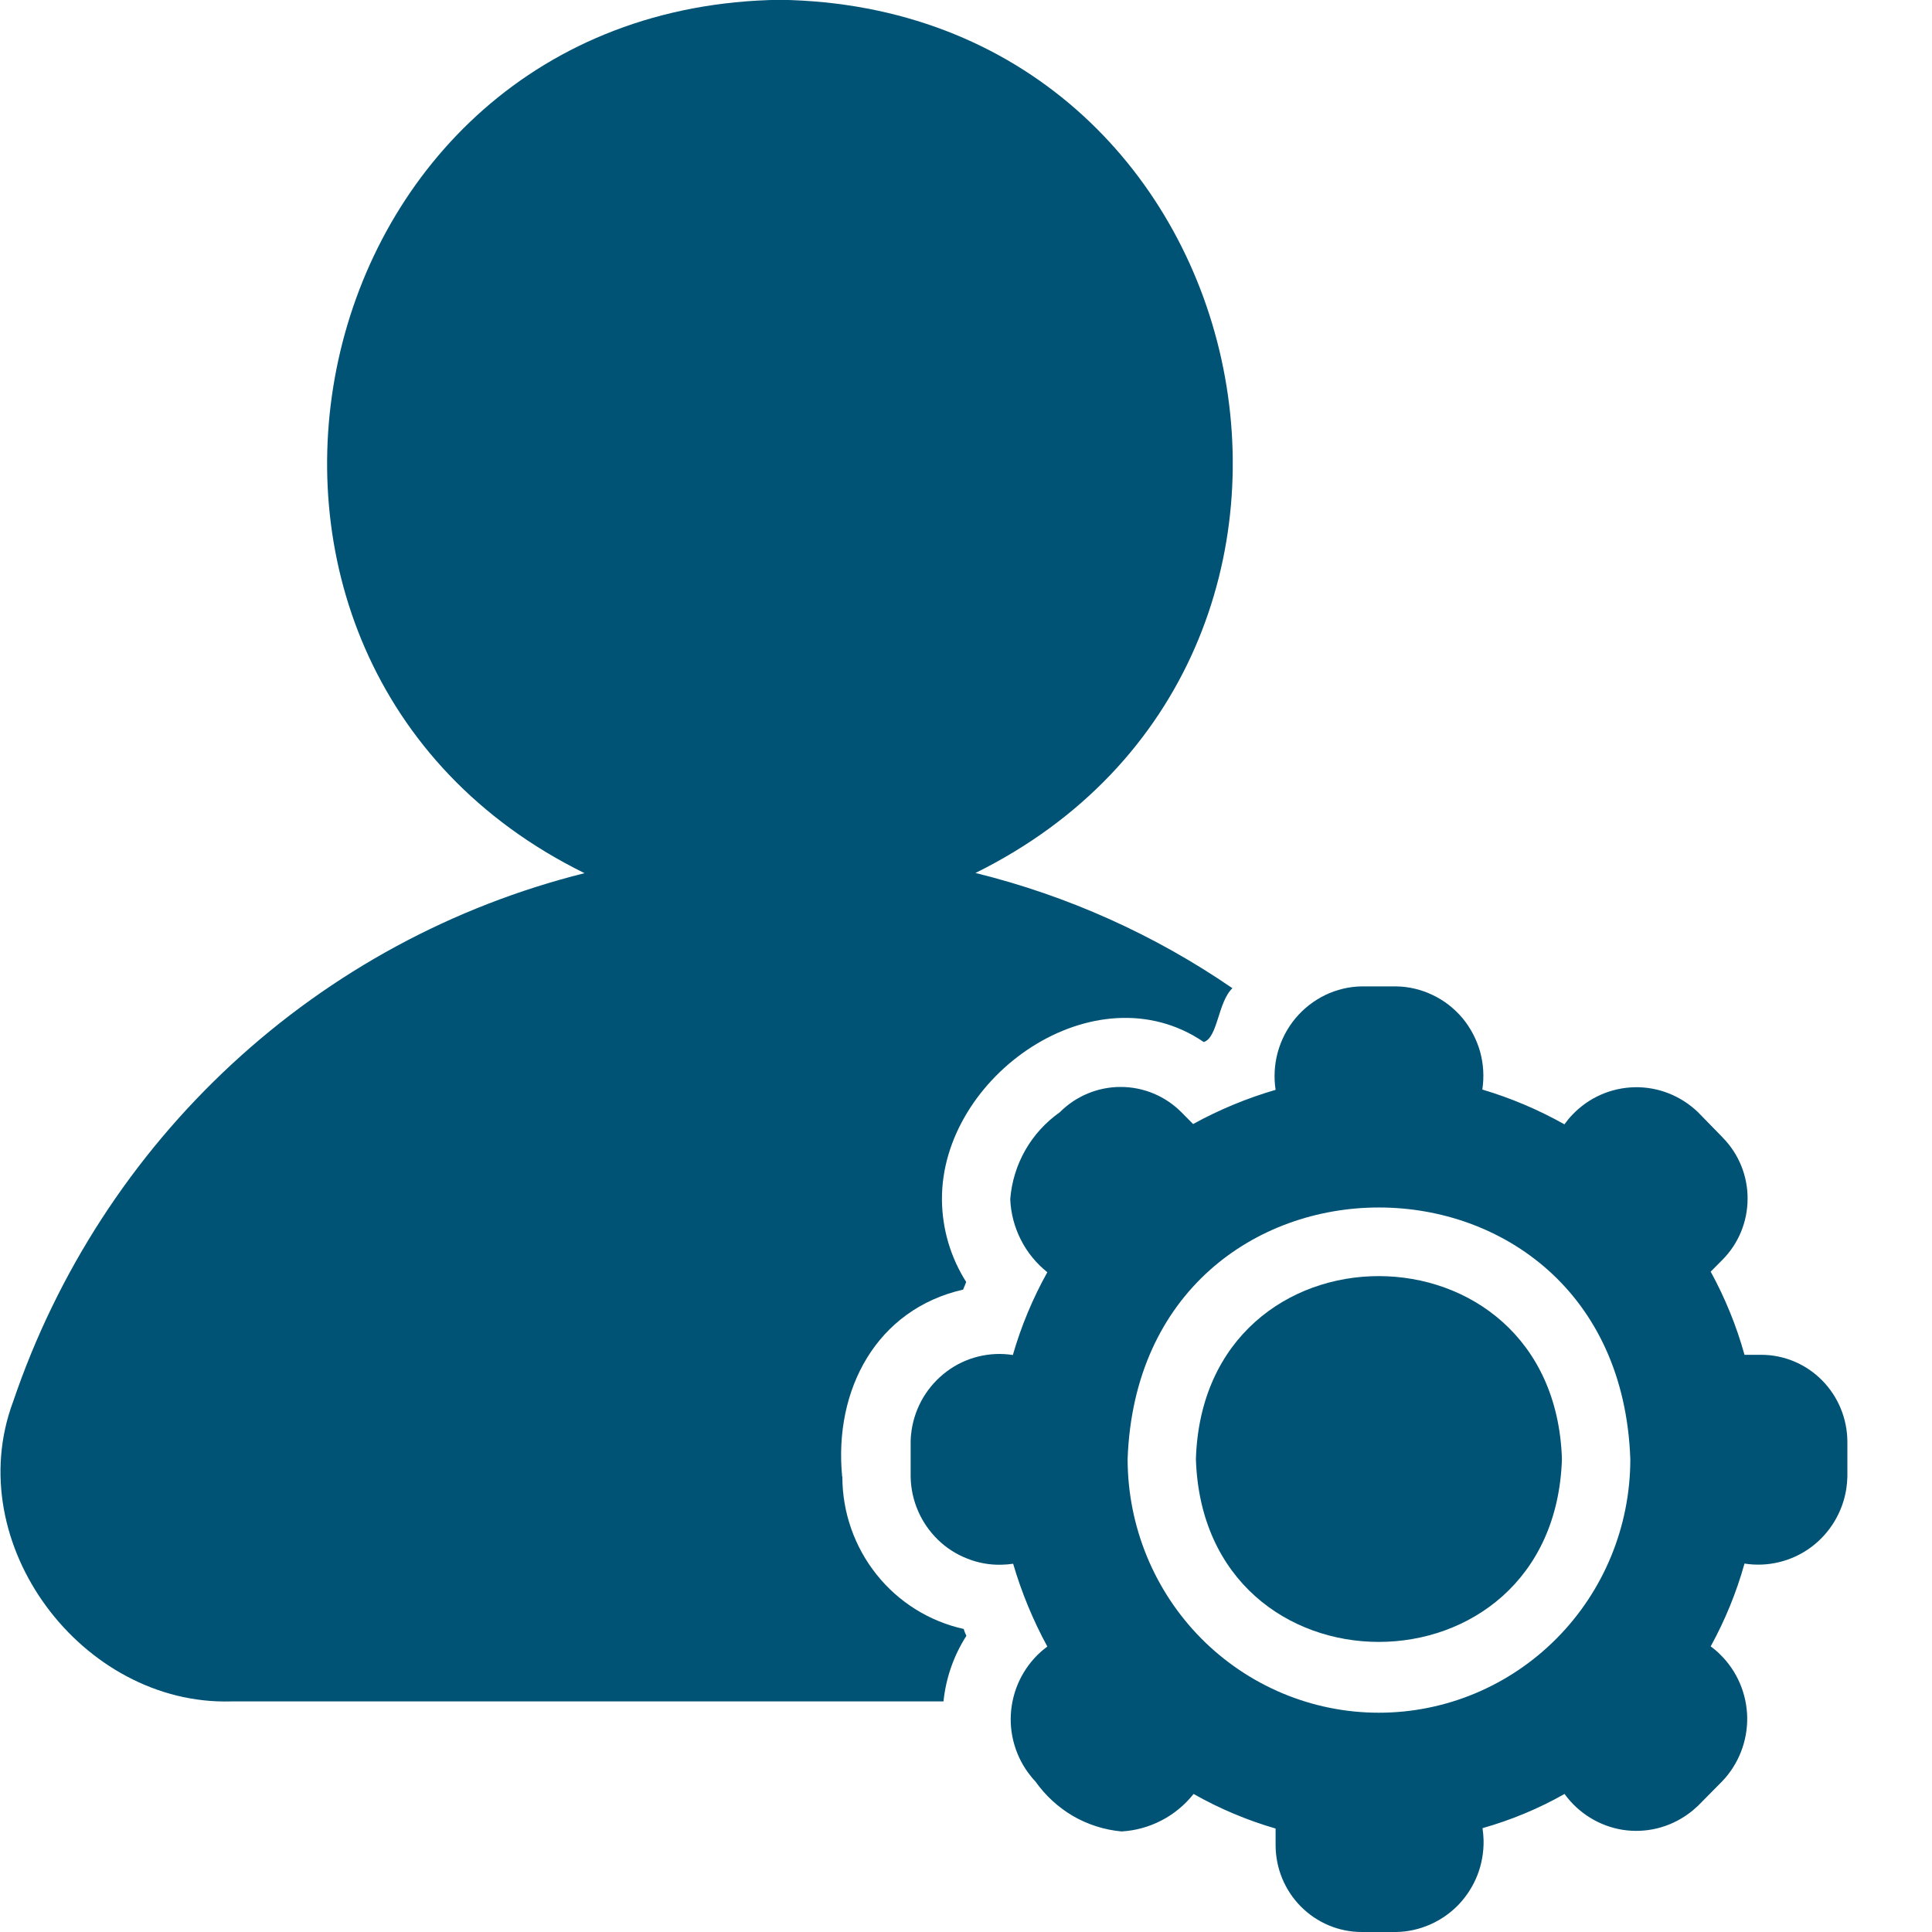 <svg width="20" height="20" viewBox="0 0 20 20" fill="none" xmlns="http://www.w3.org/2000/svg">
<g clip-path="url(#clip0_622_12285)">
<path d="M8.718 15.286C8.63 14.381 9.078 13.553 9.97 13.35C9.981 13.325 9.992 13.296 10.002 13.271C9.841 13.018 9.754 12.724 9.751 12.423C9.739 11.141 11.339 10.022 12.461 10.787C12.607 10.743 12.607 10.373 12.758 10.23C11.95 9.675 11.048 9.271 10.098 9.037C14.555 6.833 13.105 0.073 8.074 -0.002C3.04 0.068 1.594 6.846 6.051 9.039C4.69 9.379 3.436 10.057 2.403 11.013C1.369 11.969 0.59 13.171 0.136 14.509C-0.414 15.982 0.851 17.656 2.391 17.613H9.767C9.792 17.37 9.873 17.138 10.004 16.934C9.993 16.911 9.983 16.887 9.976 16.863C9.62 16.784 9.301 16.585 9.073 16.298C8.845 16.012 8.72 15.655 8.72 15.287L8.718 15.286Z" fill="#005375"/>
<path d="M18.232 14.025H18.059C17.976 13.725 17.858 13.437 17.709 13.164L17.829 13.043C17.996 12.876 18.09 12.649 18.091 12.412C18.093 12.174 18 11.946 17.835 11.778L17.829 11.771L17.578 11.514C17.402 11.344 17.166 11.25 16.922 11.255C16.678 11.26 16.446 11.362 16.277 11.54C16.247 11.571 16.22 11.604 16.195 11.639C15.926 11.488 15.641 11.367 15.345 11.279C15.365 11.148 15.357 11.014 15.322 10.887C15.286 10.76 15.224 10.642 15.14 10.54C15.055 10.439 14.95 10.357 14.832 10.301C14.714 10.244 14.585 10.213 14.454 10.211H14.097C13.965 10.213 13.836 10.244 13.718 10.301C13.599 10.359 13.494 10.441 13.41 10.542C13.325 10.644 13.264 10.762 13.228 10.89C13.193 11.017 13.185 11.151 13.205 11.282C12.909 11.368 12.622 11.487 12.351 11.636L12.23 11.514C12.063 11.346 11.837 11.252 11.601 11.252C11.365 11.252 11.138 11.346 10.971 11.514C10.825 11.617 10.703 11.75 10.614 11.906C10.525 12.062 10.472 12.235 10.458 12.414C10.464 12.561 10.502 12.704 10.568 12.834C10.634 12.965 10.728 13.079 10.842 13.17C10.691 13.441 10.571 13.728 10.485 14.027C10.365 14.008 10.243 14.014 10.126 14.043C10.009 14.072 9.898 14.124 9.801 14.197C9.704 14.269 9.622 14.36 9.559 14.464C9.497 14.568 9.455 14.684 9.437 14.804C9.431 14.845 9.427 14.886 9.427 14.927V15.287C9.429 15.409 9.455 15.53 9.504 15.642C9.552 15.753 9.622 15.854 9.709 15.939C9.796 16.024 9.899 16.09 10.012 16.134C10.124 16.179 10.244 16.201 10.365 16.198C10.406 16.197 10.447 16.194 10.488 16.188C10.575 16.485 10.694 16.773 10.842 17.045C10.744 17.117 10.661 17.208 10.598 17.313C10.535 17.417 10.493 17.533 10.474 17.654C10.455 17.776 10.46 17.899 10.489 18.018C10.518 18.137 10.569 18.249 10.641 18.348C10.665 18.381 10.69 18.412 10.718 18.441C10.821 18.587 10.954 18.709 11.107 18.799C11.261 18.888 11.433 18.943 11.61 18.959C11.754 18.951 11.895 18.912 12.024 18.845C12.152 18.779 12.265 18.685 12.356 18.571C12.624 18.723 12.909 18.843 13.205 18.929V19.1C13.205 19.339 13.299 19.567 13.466 19.736C13.634 19.905 13.86 20 14.097 20H14.454C14.575 19.998 14.694 19.971 14.806 19.922C14.916 19.873 15.017 19.803 15.101 19.715C15.185 19.626 15.251 19.522 15.295 19.409C15.339 19.295 15.36 19.173 15.358 19.051C15.357 19.009 15.353 18.967 15.347 18.925C15.643 18.841 15.928 18.723 16.196 18.571C16.34 18.77 16.556 18.903 16.796 18.942C17.037 18.98 17.283 18.92 17.48 18.775C17.515 18.75 17.547 18.722 17.578 18.693L17.829 18.439C17.998 18.262 18.091 18.024 18.087 17.777C18.082 17.531 17.981 17.296 17.805 17.125C17.775 17.095 17.743 17.068 17.709 17.043C17.858 16.772 17.976 16.484 18.059 16.186C18.3 16.224 18.547 16.164 18.745 16.019C18.942 15.874 19.075 15.655 19.113 15.412C19.119 15.37 19.123 15.328 19.124 15.286V14.925C19.123 14.686 19.029 14.458 18.862 14.289C18.695 14.12 18.469 14.025 18.232 14.025ZM14.274 17.73C13.584 17.73 12.923 17.453 12.435 16.961C11.948 16.469 11.674 15.801 11.673 15.105C11.797 11.629 16.755 11.634 16.877 15.105C16.877 15.802 16.602 16.47 16.113 16.962C15.625 17.454 14.963 17.73 14.274 17.73Z" fill="#005375"/>
<path d="M12.38 15.104C12.459 17.629 16.088 17.627 16.169 15.104C16.088 12.581 12.459 12.577 12.38 15.104Z" fill="#005375"/>
</g>
<defs>
<clipPath id="clip0_622_12285">
<rect width="19.118" height="20" fill="white" transform="translate(0.005)"/>
</clipPath>
</defs>
</svg>
